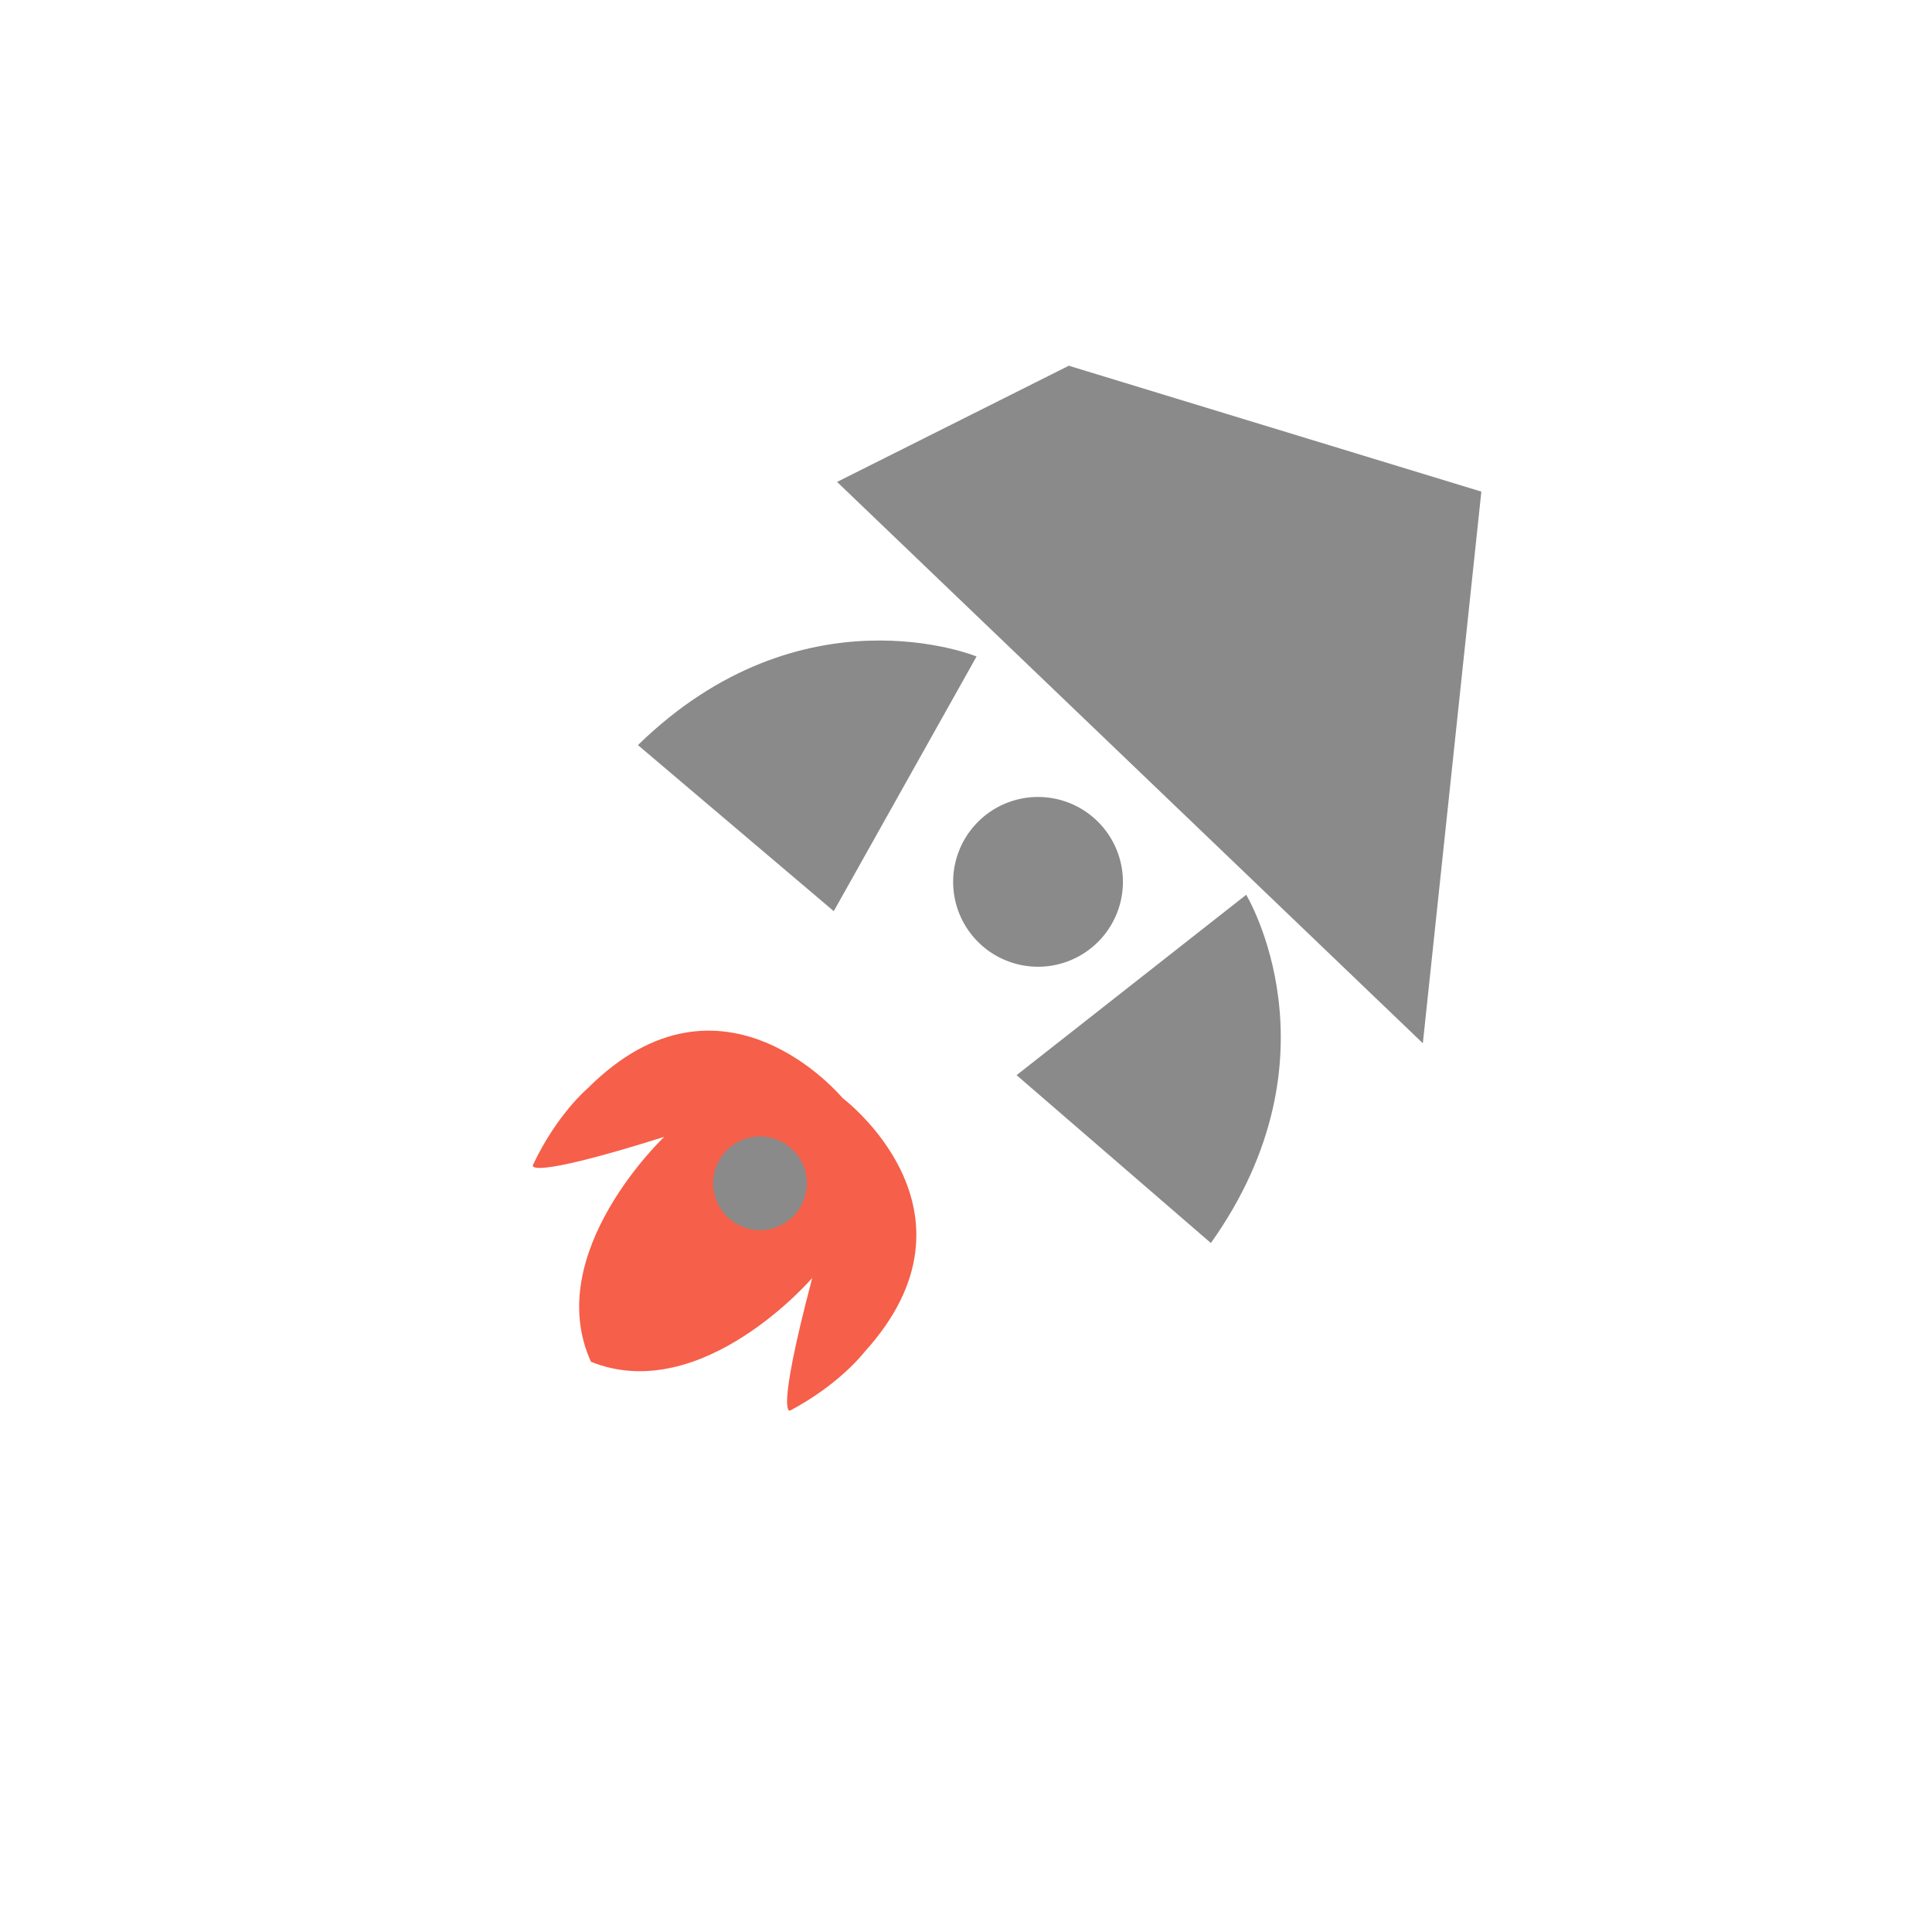 <?xml version="1.0" standalone="no"?><!DOCTYPE svg PUBLIC "-//W3C//DTD SVG 1.1//EN" "http://www.w3.org/Graphics/SVG/1.1/DTD/svg11.dtd"><svg t="1687018550257" class="icon" viewBox="0 0 1024 1024" version="1.1" xmlns="http://www.w3.org/2000/svg" p-id="19958" data-spm-anchor-id="a313x.7781069.0.i3" width="128" height="128" xmlns:xlink="http://www.w3.org/1999/xlink"><path d="M517.599 347.949s-92.416-37.98-179.481 46.967l103.797 88.023 75.684-134.99zM660.511 474.253s51.782 85.453-18.719 184.578l-102.982-88.975 121.7-95.603z" fill="#8a8a8a" p-id="19959" data-spm-anchor-id="a313x.7781069.0.i2" class=""></path><path d="M443.664 255.429l310.473 297.517 31.011-292.379-218.661-66.72z" fill="#8a8a8a" p-id="19960" data-spm-anchor-id="a313x.7781069.0.i0" class=""></path><path d="M550.177 467.403m-44.988 0a44.988 44.988 0 1 0 89.977 0 44.988 44.988 0 1 0-89.977 0Z" fill="#8a8a8a" p-id="19961" data-spm-anchor-id="a313x.7781069.0.i21" class="selected"></path><path d="M458.097 716.671c68.2-74.947-11.545-134.701-11.545-134.701s-63.488-76.804-135.098-5.11c0 0-16.337 13.72-29.024 40.686 0 0-4.798 8.446 69.63-14.991 0 0-65.188 61.544-38.816 119.237 58.886 23.591 117.252-44.456 117.252-44.456-19.864 75.461-11.655 70.265-11.655 70.265 26.331-13.957 39.256-30.929 39.256-30.929z" fill="#f65f49" p-id="19962" data-spm-anchor-id="a313x.7781069.0.i4" class=""></path><path d="M402.799 627.192m-24.822 0a24.822 24.822 0 1 0 49.644 0 24.822 24.822 0 1 0-49.644 0Z" fill="#8a8a8a" p-id="19963" data-spm-anchor-id="a313x.7781069.0.i8" class="selected"></path></svg>